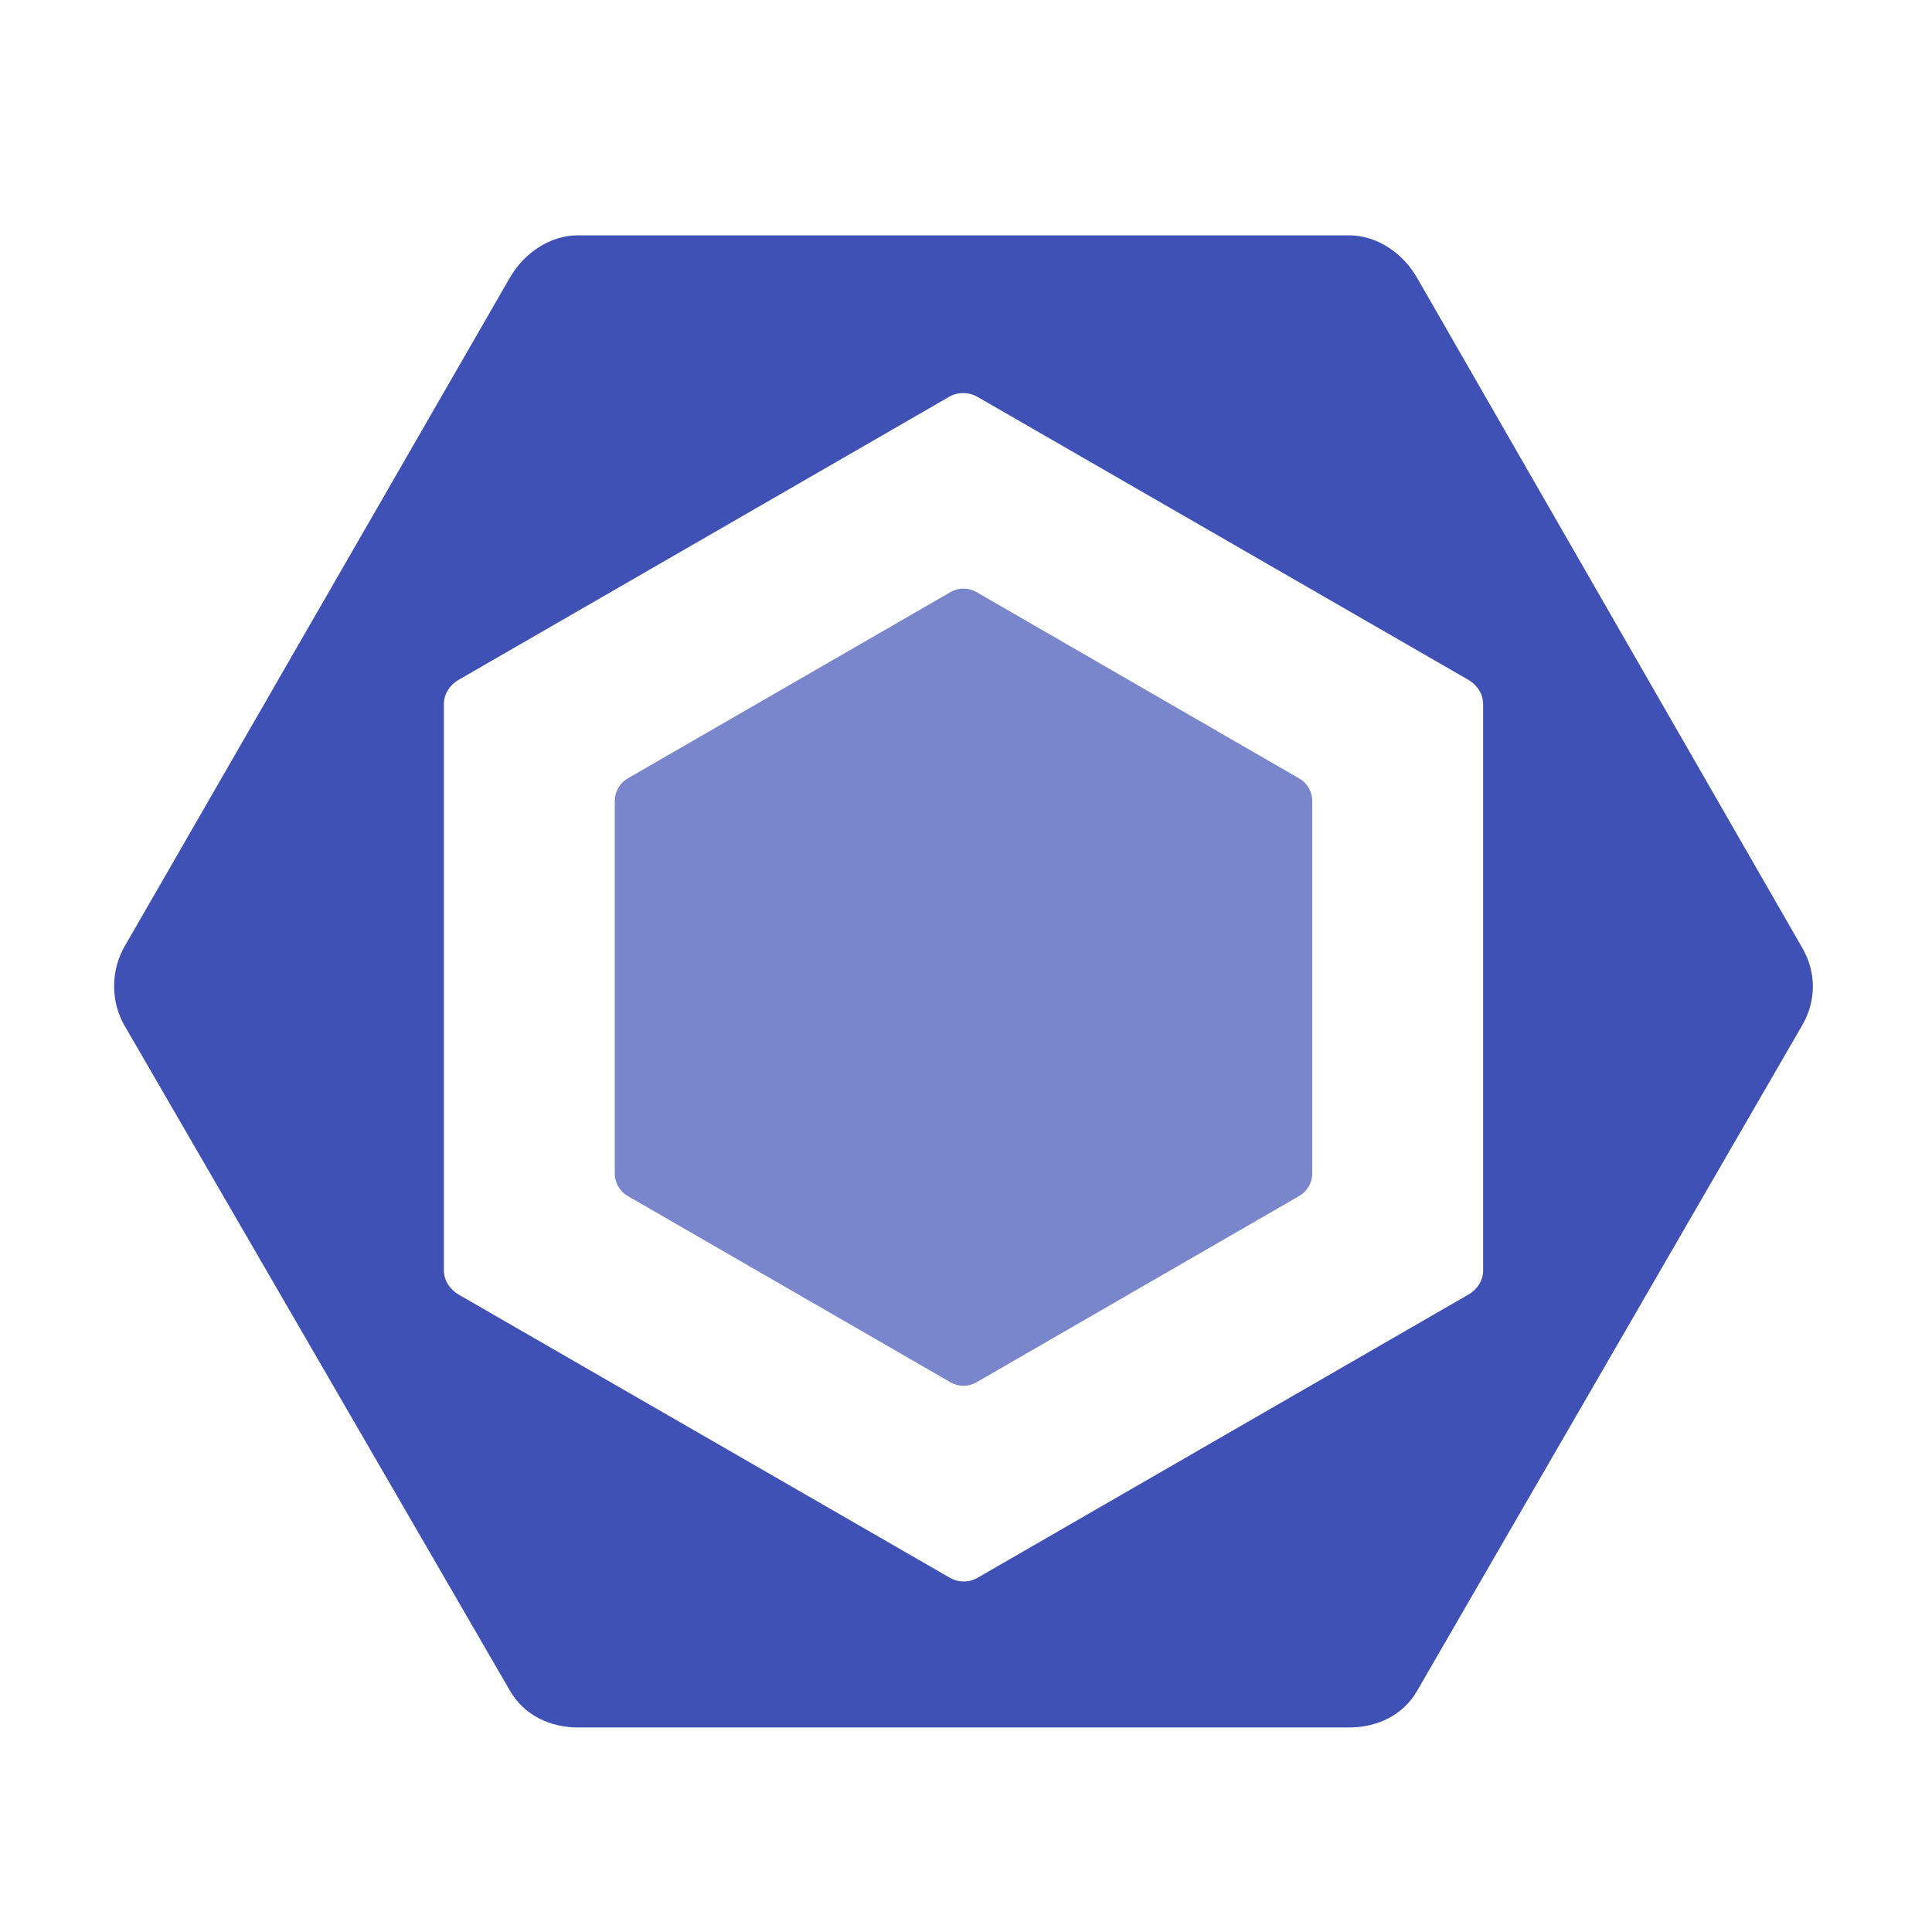<?xml version="1.0" encoding="UTF-8"?>
<svg xmlns="http://www.w3.org/2000/svg" xmlns:xlink="http://www.w3.org/1999/xlink" width="50pt" height="50pt" viewBox="0 0 50 50" version="1.1">
<g id="surface1">
<path style=" stroke:none;fill-rule:nonzero;fill:rgb(47.451%,52.549%,79.608%);fill-opacity:1;" d="M 16.246 20.145 L 24.598 15.324 C 24.805 15.203 25.062 15.203 25.273 15.324 L 33.621 20.145 C 33.832 20.266 33.961 20.488 33.961 20.727 L 33.961 30.371 C 33.961 30.609 33.832 30.832 33.621 30.953 L 25.273 35.773 C 25.062 35.895 24.805 35.895 24.598 35.773 L 16.246 30.953 C 16.039 30.836 15.91 30.609 15.91 30.371 L 15.91 20.727 C 15.91 20.488 16.039 20.266 16.246 20.145 "/>
<path style=" stroke:none;fill-rule:nonzero;fill:rgb(24.706%,31.765%,70.98%);fill-opacity:1;" d="M 46.645 24.535 L 36.668 7.18 C 36.305 6.551 35.637 6.09 34.91 6.09 L 14.957 6.09 C 14.234 6.09 13.562 6.551 13.199 7.18 L 3.223 24.496 C 2.863 25.125 2.863 25.918 3.223 26.543 L 13.199 43.758 C 13.562 44.387 14.234 44.707 14.957 44.707 L 34.91 44.707 C 35.637 44.707 36.305 44.395 36.668 43.77 L 46.645 26.527 C 47.008 25.898 47.008 25.164 46.645 24.535 M 38.383 32.883 C 38.383 33.137 38.23 33.371 38.008 33.5 L 25.301 40.832 C 25.078 40.961 24.805 40.961 24.582 40.832 L 11.863 33.5 C 11.645 33.371 11.488 33.137 11.488 32.883 L 11.488 18.219 C 11.488 17.961 11.641 17.727 11.863 17.598 L 24.57 10.266 C 24.789 10.141 25.066 10.141 25.289 10.266 L 38.008 17.598 C 38.227 17.727 38.383 17.961 38.383 18.219 Z M 38.383 32.883 "/>
</g>
</svg>
